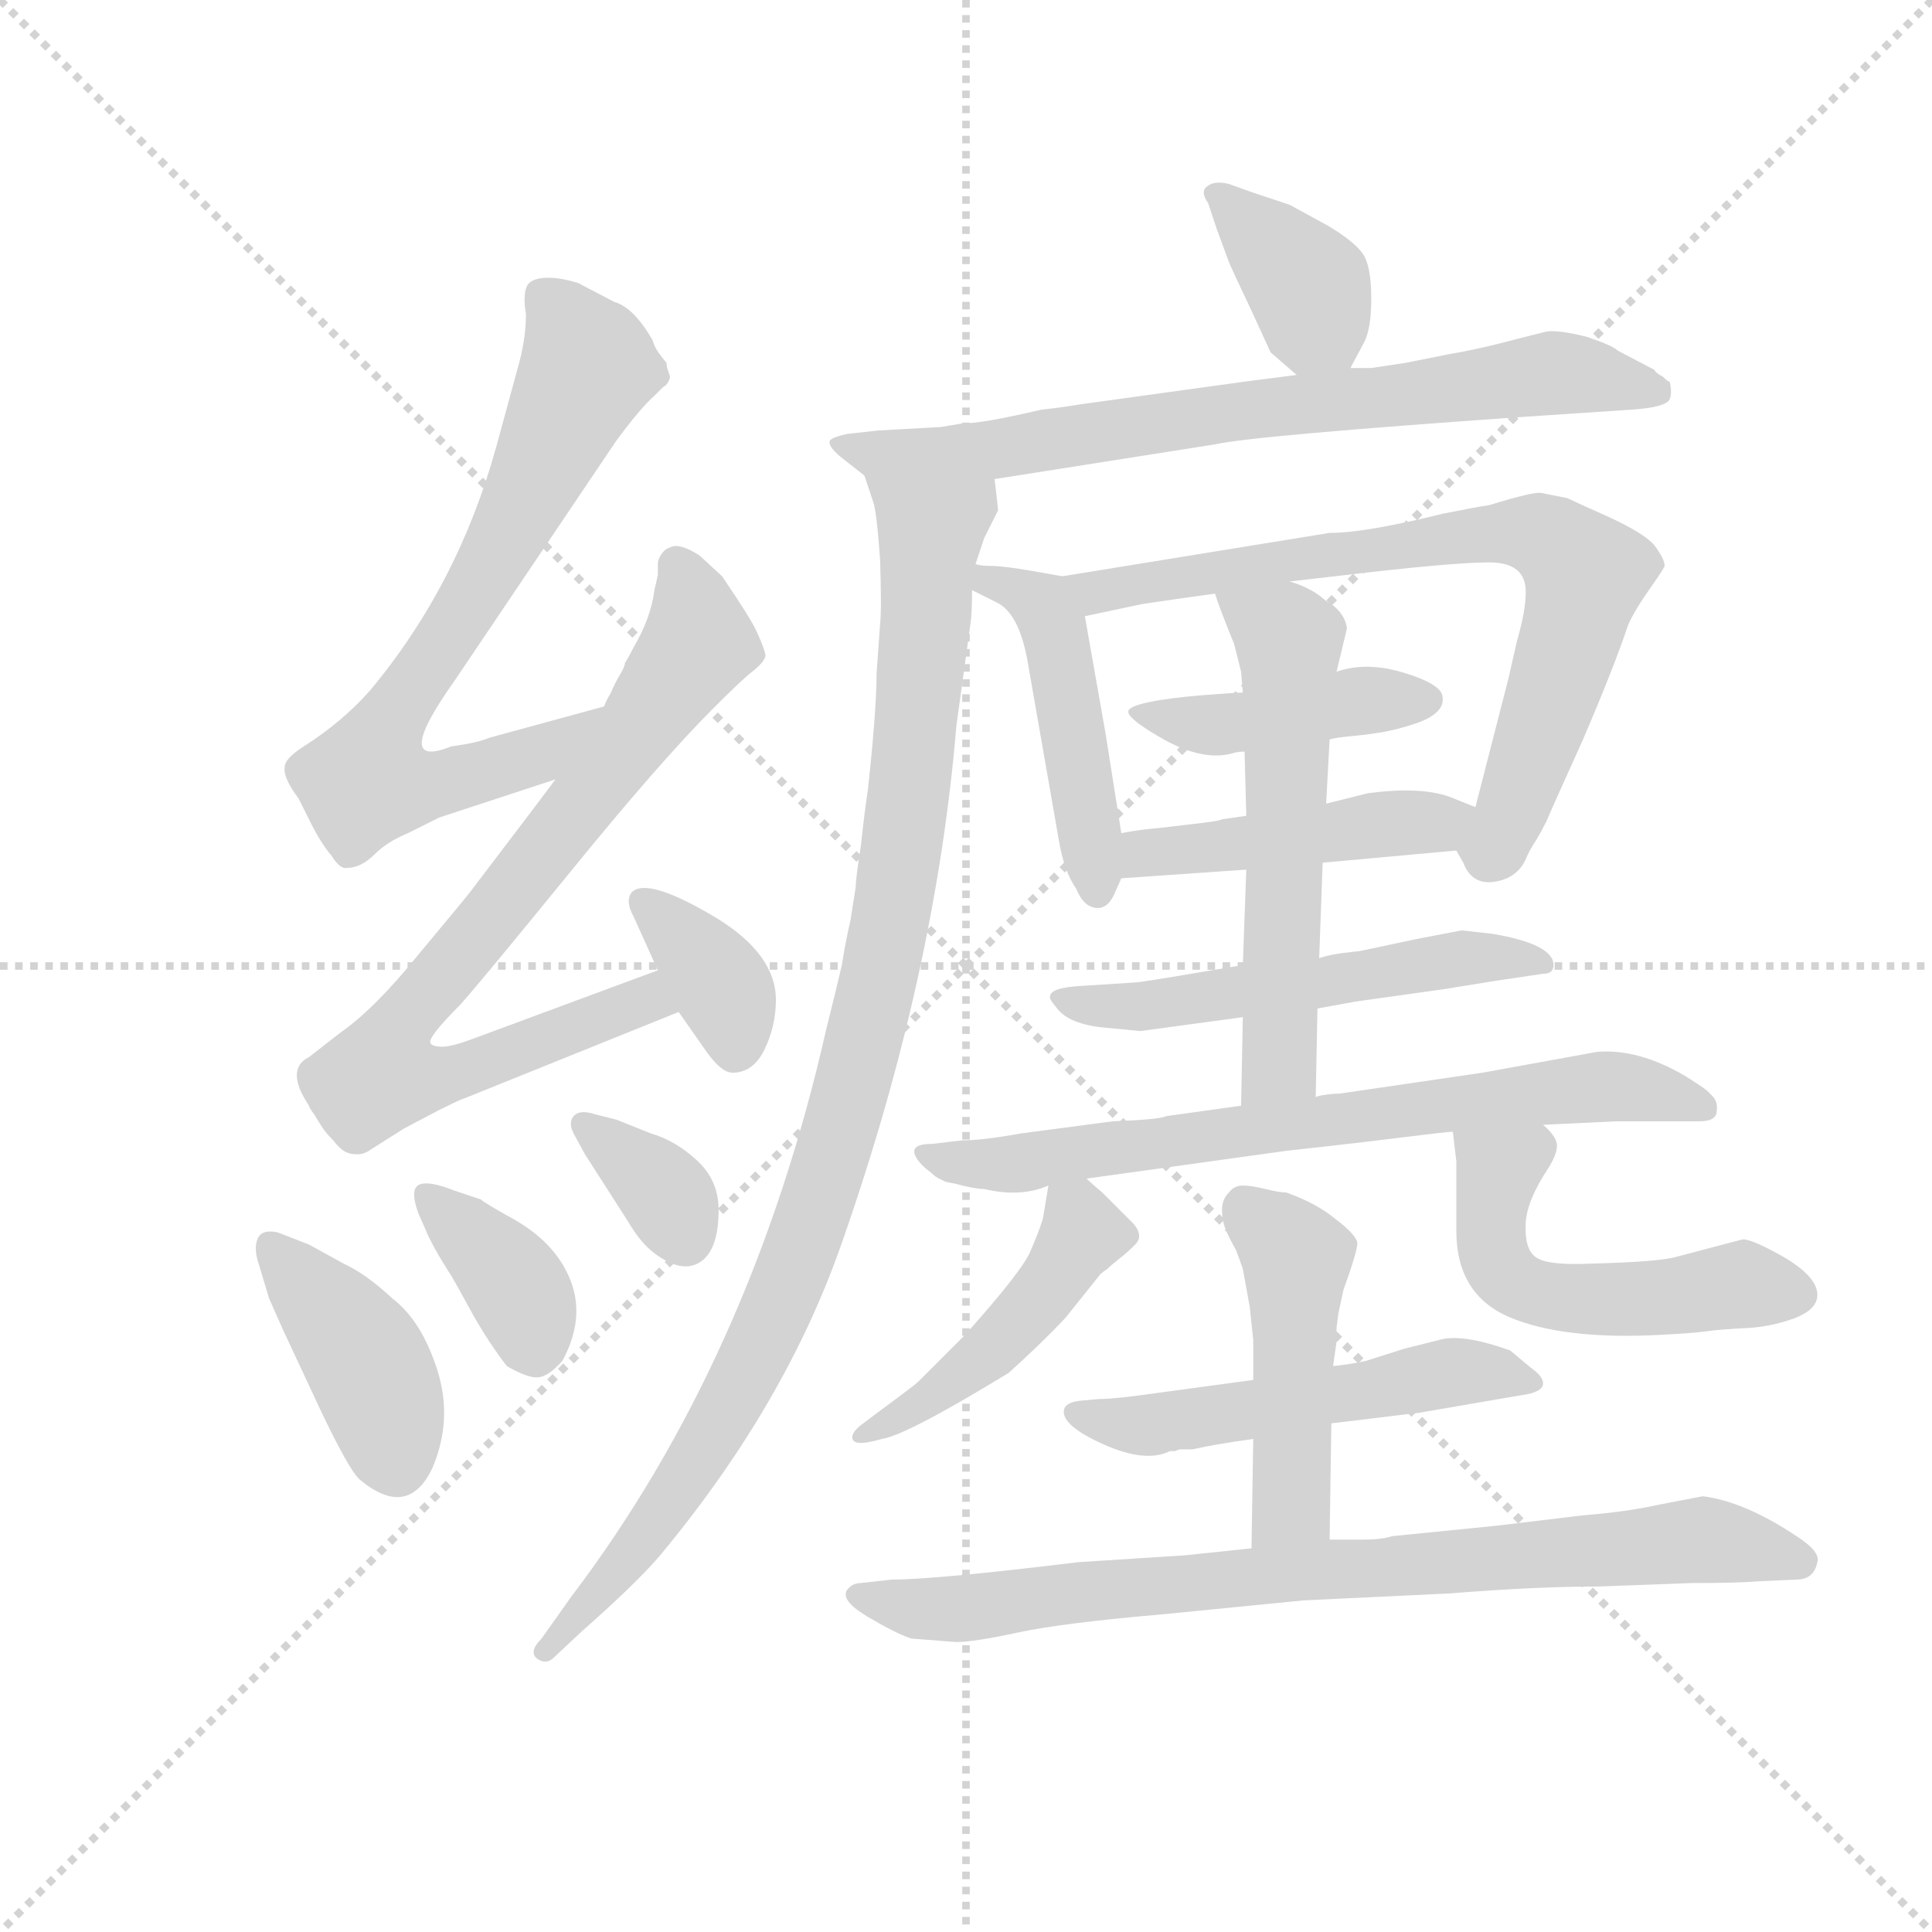 <svg version="1.1" viewBox="0 0 1024 1024" xmlns="http://www.w3.org/2000/svg">
  <g stroke="lightgray" stroke-dasharray="1,1" stroke-width="1" transform="scale(4, 4)">
    <line x1="0" y1="0" x2="256" y2="256"></line>
    <line x1="256" y1="0" x2="0" y2="256"></line>
    <line x1="128" y1="0" x2="128" y2="256"></line>
    <line x1="0" y1="128" x2="256" y2="128"></line>
  </g>
  <g transform="scale(0.92, -0.92) translate(60, -850)">
    <style type="text/css">
      
        @keyframes keyframes0 {
          from {
            stroke: blue;
            stroke-dashoffset: 715;
            stroke-width: 128;
          }
          70% {
            animation-timing-function: step-end;
            stroke: blue;
            stroke-dashoffset: 0;
            stroke-width: 128;
          }
          to {
            stroke: black;
            stroke-width: 1024;
          }
        }
        #make-me-a-hanzi-animation-0 {
          animation: keyframes0 0.832s both;
          animation-delay: 0s;
          animation-timing-function: linear;
        }
      
        @keyframes keyframes1 {
          from {
            stroke: blue;
            stroke-dashoffset: 782;
            stroke-width: 128;
          }
          72% {
            animation-timing-function: step-end;
            stroke: blue;
            stroke-dashoffset: 0;
            stroke-width: 128;
          }
          to {
            stroke: black;
            stroke-width: 1024;
          }
        }
        #make-me-a-hanzi-animation-1 {
          animation: keyframes1 0.886s both;
          animation-delay: 0.832s;
          animation-timing-function: linear;
        }
      
        @keyframes keyframes2 {
          from {
            stroke: blue;
            stroke-dashoffset: 360;
            stroke-width: 128;
          }
          54% {
            animation-timing-function: step-end;
            stroke: blue;
            stroke-dashoffset: 0;
            stroke-width: 128;
          }
          to {
            stroke: black;
            stroke-width: 1024;
          }
        }
        #make-me-a-hanzi-animation-2 {
          animation: keyframes2 0.543s both;
          animation-delay: 1.718s;
          animation-timing-function: linear;
        }
      
        @keyframes keyframes3 {
          from {
            stroke: blue;
            stroke-dashoffset: 398;
            stroke-width: 128;
          }
          56% {
            animation-timing-function: step-end;
            stroke: blue;
            stroke-dashoffset: 0;
            stroke-width: 128;
          }
          to {
            stroke: black;
            stroke-width: 1024;
          }
        }
        #make-me-a-hanzi-animation-3 {
          animation: keyframes3 0.574s both;
          animation-delay: 2.261s;
          animation-timing-function: linear;
        }
      
        @keyframes keyframes4 {
          from {
            stroke: blue;
            stroke-dashoffset: 371;
            stroke-width: 128;
          }
          55% {
            animation-timing-function: step-end;
            stroke: blue;
            stroke-dashoffset: 0;
            stroke-width: 128;
          }
          to {
            stroke: black;
            stroke-width: 1024;
          }
        }
        #make-me-a-hanzi-animation-4 {
          animation: keyframes4 0.552s both;
          animation-delay: 2.835s;
          animation-timing-function: linear;
        }
      
        @keyframes keyframes5 {
          from {
            stroke: blue;
            stroke-dashoffset: 344;
            stroke-width: 128;
          }
          53% {
            animation-timing-function: step-end;
            stroke: blue;
            stroke-dashoffset: 0;
            stroke-width: 128;
          }
          to {
            stroke: black;
            stroke-width: 1024;
          }
        }
        #make-me-a-hanzi-animation-5 {
          animation: keyframes5 0.53s both;
          animation-delay: 3.387s;
          animation-timing-function: linear;
        }
      
        @keyframes keyframes6 {
          from {
            stroke: blue;
            stroke-dashoffset: 370;
            stroke-width: 128;
          }
          55% {
            animation-timing-function: step-end;
            stroke: blue;
            stroke-dashoffset: 0;
            stroke-width: 128;
          }
          to {
            stroke: black;
            stroke-width: 1024;
          }
        }
        #make-me-a-hanzi-animation-6 {
          animation: keyframes6 0.551s both;
          animation-delay: 3.917s;
          animation-timing-function: linear;
        }
      
        @keyframes keyframes7 {
          from {
            stroke: blue;
            stroke-dashoffset: 732;
            stroke-width: 128;
          }
          70% {
            animation-timing-function: step-end;
            stroke: blue;
            stroke-dashoffset: 0;
            stroke-width: 128;
          }
          to {
            stroke: black;
            stroke-width: 1024;
          }
        }
        #make-me-a-hanzi-animation-7 {
          animation: keyframes7 0.846s both;
          animation-delay: 4.468s;
          animation-timing-function: linear;
        }
      
        @keyframes keyframes8 {
          from {
            stroke: blue;
            stroke-dashoffset: 993;
            stroke-width: 128;
          }
          76% {
            animation-timing-function: step-end;
            stroke: blue;
            stroke-dashoffset: 0;
            stroke-width: 128;
          }
          to {
            stroke: black;
            stroke-width: 1024;
          }
        }
        #make-me-a-hanzi-animation-8 {
          animation: keyframes8 1.058s both;
          animation-delay: 5.314s;
          animation-timing-function: linear;
        }
      
        @keyframes keyframes9 {
          from {
            stroke: blue;
            stroke-dashoffset: 461;
            stroke-width: 128;
          }
          60% {
            animation-timing-function: step-end;
            stroke: blue;
            stroke-dashoffset: 0;
            stroke-width: 128;
          }
          to {
            stroke: black;
            stroke-width: 1024;
          }
        }
        #make-me-a-hanzi-animation-9 {
          animation: keyframes9 0.625s both;
          animation-delay: 6.372s;
          animation-timing-function: linear;
        }
      
        @keyframes keyframes10 {
          from {
            stroke: blue;
            stroke-dashoffset: 739;
            stroke-width: 128;
          }
          71% {
            animation-timing-function: step-end;
            stroke: blue;
            stroke-dashoffset: 0;
            stroke-width: 128;
          }
          to {
            stroke: black;
            stroke-width: 1024;
          }
        }
        #make-me-a-hanzi-animation-10 {
          animation: keyframes10 0.851s both;
          animation-delay: 6.997s;
          animation-timing-function: linear;
        }
      
        @keyframes keyframes11 {
          from {
            stroke: blue;
            stroke-dashoffset: 423;
            stroke-width: 128;
          }
          58% {
            animation-timing-function: step-end;
            stroke: blue;
            stroke-dashoffset: 0;
            stroke-width: 128;
          }
          to {
            stroke: black;
            stroke-width: 1024;
          }
        }
        #make-me-a-hanzi-animation-11 {
          animation: keyframes11 0.594s both;
          animation-delay: 7.848s;
          animation-timing-function: linear;
        }
      
        @keyframes keyframes12 {
          from {
            stroke: blue;
            stroke-dashoffset: 452;
            stroke-width: 128;
          }
          60% {
            animation-timing-function: step-end;
            stroke: blue;
            stroke-dashoffset: 0;
            stroke-width: 128;
          }
          to {
            stroke: black;
            stroke-width: 1024;
          }
        }
        #make-me-a-hanzi-animation-12 {
          animation: keyframes12 0.618s both;
          animation-delay: 8.443s;
          animation-timing-function: linear;
        }
      
        @keyframes keyframes13 {
          from {
            stroke: blue;
            stroke-dashoffset: 537;
            stroke-width: 128;
          }
          64% {
            animation-timing-function: step-end;
            stroke: blue;
            stroke-dashoffset: 0;
            stroke-width: 128;
          }
          to {
            stroke: black;
            stroke-width: 1024;
          }
        }
        #make-me-a-hanzi-animation-13 {
          animation: keyframes13 0.687s both;
          animation-delay: 9.061s;
          animation-timing-function: linear;
        }
      
        @keyframes keyframes14 {
          from {
            stroke: blue;
            stroke-dashoffset: 566;
            stroke-width: 128;
          }
          65% {
            animation-timing-function: step-end;
            stroke: blue;
            stroke-dashoffset: 0;
            stroke-width: 128;
          }
          to {
            stroke: black;
            stroke-width: 1024;
          }
        }
        #make-me-a-hanzi-animation-14 {
          animation: keyframes14 0.711s both;
          animation-delay: 9.748s;
          animation-timing-function: linear;
        }
      
        @keyframes keyframes15 {
          from {
            stroke: blue;
            stroke-dashoffset: 704;
            stroke-width: 128;
          }
          70% {
            animation-timing-function: step-end;
            stroke: blue;
            stroke-dashoffset: 0;
            stroke-width: 128;
          }
          to {
            stroke: black;
            stroke-width: 1024;
          }
        }
        #make-me-a-hanzi-animation-15 {
          animation: keyframes15 0.823s both;
          animation-delay: 10.458s;
          animation-timing-function: linear;
        }
      
        @keyframes keyframes16 {
          from {
            stroke: blue;
            stroke-dashoffset: 457;
            stroke-width: 128;
          }
          60% {
            animation-timing-function: step-end;
            stroke: blue;
            stroke-dashoffset: 0;
            stroke-width: 128;
          }
          to {
            stroke: black;
            stroke-width: 1024;
          }
        }
        #make-me-a-hanzi-animation-16 {
          animation: keyframes16 0.622s both;
          animation-delay: 11.281s;
          animation-timing-function: linear;
        }
      
        @keyframes keyframes17 {
          from {
            stroke: blue;
            stroke-dashoffset: 515;
            stroke-width: 128;
          }
          63% {
            animation-timing-function: step-end;
            stroke: blue;
            stroke-dashoffset: 0;
            stroke-width: 128;
          }
          to {
            stroke: black;
            stroke-width: 1024;
          }
        }
        #make-me-a-hanzi-animation-17 {
          animation: keyframes17 0.669s both;
          animation-delay: 11.903s;
          animation-timing-function: linear;
        }
      
        @keyframes keyframes18 {
          from {
            stroke: blue;
            stroke-dashoffset: 522;
            stroke-width: 128;
          }
          63% {
            animation-timing-function: step-end;
            stroke: blue;
            stroke-dashoffset: 0;
            stroke-width: 128;
          }
          to {
            stroke: black;
            stroke-width: 1024;
          }
        }
        #make-me-a-hanzi-animation-18 {
          animation: keyframes18 0.675s both;
          animation-delay: 12.572s;
          animation-timing-function: linear;
        }
      
        @keyframes keyframes19 {
          from {
            stroke: blue;
            stroke-dashoffset: 461;
            stroke-width: 128;
          }
          60% {
            animation-timing-function: step-end;
            stroke: blue;
            stroke-dashoffset: 0;
            stroke-width: 128;
          }
          to {
            stroke: black;
            stroke-width: 1024;
          }
        }
        #make-me-a-hanzi-animation-19 {
          animation: keyframes19 0.625s both;
          animation-delay: 13.247s;
          animation-timing-function: linear;
        }
      
        @keyframes keyframes20 {
          from {
            stroke: blue;
            stroke-dashoffset: 802;
            stroke-width: 128;
          }
          72% {
            animation-timing-function: step-end;
            stroke: blue;
            stroke-dashoffset: 0;
            stroke-width: 128;
          }
          to {
            stroke: black;
            stroke-width: 1024;
          }
        }
        #make-me-a-hanzi-animation-20 {
          animation: keyframes20 0.903s both;
          animation-delay: 13.872s;
          animation-timing-function: linear;
        }
      
    </style>
    
      <path d="M 288 443 L 222 425 Q 215 422 200 420 Q 165 406 202 458 L 295 596 Q 309 615 317 622 Q 320 625 322 627 Q 324 628 325 630 Q 326 632 326 633 Q 326 633 325 636 Q 324 639 324 641 Q 323 642 320 646 Q 317 650 316 654 Q 305 673 294 676 L 273 687 Q 263 690 256 690 Q 247 690 244 686 Q 241 681 243 669 Q 243 654 238 637 L 226 593 Q 204 513 153 452 Q 137 434 115 420 Q 104 413 104 408 Q 103 402 112 390 Q 113 388 119 376 Q 125 364 131 357 Q 136 349 140 350 Q 148 350 156 358 Q 163 365 175 370 L 193 379 L 260 401 C 289 410 317 451 288 443 Z" fill="lightgray"></path>
    
      <path d="M 319 291 L 211 251 Q 200 247 195 247 Q 189 247 188 249 Q 186 252 205 271 Q 215 282 268 347 Q 320 411 351 442 Q 366 457 372 462 Q 380 468 381 472 Q 381 475 376 486 Q 373 493 356 518 L 343 530 Q 332 537 327 535 Q 324 534 323 533 Q 321 531 320 529 Q 319 527 319 525 Q 319 523 319 519 Q 318 514 317 510 Q 315 494 305 477 Q 302 471 300 468 Q 300 466 297 461 Q 294 456 292 451 Q 289 446 288 443 L 260 401 L 248 385 L 210 335 Q 206 330 181 300 Q 156 269 136 255 L 118 241 Q 104 234 118 213 Q 118 212 121 208 Q 124 203 126 200 Q 128 197 132 193 Q 135 189 138 187 Q 141 185 146 185 Q 150 185 154 188 L 173 200 L 192 210 Q 206 217 207 217 L 331 267 C 359 278 347 301 319 291 Z" fill="lightgray"></path>
    
      <path d="M 387 274 Q 387 300 353 321 Q 313 345 304 336 Q 300 331 305 322 L 319 291 L 331 267 L 345 247 Q 355 232 362 232 Q 374 232 380.5 245.5 Q 387 259 387 274 Z" fill="lightgray"></path>
    
      <path d="M 95 102 L 103 84 L 124 39 Q 142 1 148 -3 Q 175 -25 189 4 Q 201 32 192 60.5 Q 183 89 166 102 Q 151 116 138 122 L 118 133 L 100 140 Q 91 142 88.5 136.5 Q 86 131 89 122 L 95 102 Z" fill="lightgray"></path>
    
      <path d="M 181 151 L 185 142 Q 189 132 200 115 Q 203 110 209.5 98 Q 216 86 222 77 Q 228 68 232 63 Q 244 56 250 56.5 Q 256 57 264 66 Q 277 90 269 111.5 Q 261 133 237 147 Q 219 157 217 159 L 202 164 Q 187 170 181.5 167.5 Q 176 165 181 151 Z" fill="lightgray"></path>
    
      <path d="M 283 208 Q 274 211 270.5 207 Q 267 203 271 196 L 277 185 L 302 146 Q 309 134 317 128 Q 333 116 343.5 123 Q 354 130 354 153 Q 354 170 341.5 181.5 Q 329 193 315 197 L 295 205 L 283 208 Z" fill="lightgray"></path>
    
      <path d="M 718 638 L 726 653 Q 730 661 730 678 Q 730 697 725 704 Q 720 711 705 720 L 683 732 L 662 739 L 648 744 Q 640 746 636 743 Q 631 740 636 733 L 641 718 L 648 699 Q 651 692 661 671 L 672 647 L 687 634 C 707 617 707 617 718 638 Z" fill="lightgray"></path>
    
      <path d="M 513 574 L 640 594 Q 662 599 820 610 L 880 614 Q 895 615 900 618 Q 904 620 902 630 Q 901 630 898 633 Q 894 635 893 637 L 872 648 Q 869 651 854 656 Q 838 660 831 659 L 815 655 Q 793 649 775 646 L 750 641 L 730 638 Q 723 638 718 638 L 687 634 L 656 630 L 562 617 Q 550 615 540 614 Q 506 606 494 606 L 482 604 L 446 602 L 428 600 Q 419 598 418 596 Q 417 593 424 587 L 438 576 C 453 564 483 569 513 574 Z" fill="lightgray"></path>
    
      <path d="M 502 525 L 507 540 Q 514 554 515 556 Q 515 557 513 574 C 514 604 430 605 438 576 L 443 561 Q 445 556 447 528 Q 448 499 447 490 L 445 462 Q 445 441 440 395 Q 438 382 436 363 Q 433 344 433 339 Q 432 333 430 320 Q 427 307 425 294 Q 422 281 416 257 Q 373 67 269 -70 L 252 -94 Q 244 -102 250 -106 Q 255 -109 259 -105 L 275 -90 Q 309 -60 322 -44 Q 393 42 425 134 Q 479 288 491 432 L 499 490 Q 500 496 500 510 L 502 525 Z" fill="lightgray"></path>
    
      <path d="M 586 370 L 577 427 L 565 495 C 561 516 561 516 552 518 L 535 521 Q 518 524 510 524 Q 505 524 502 525 C 472 529 473 523 500 510 L 514 503 Q 527 497 532 469 L 550 366 Q 553 348 560 338 Q 564 328 571 327 Q 578 326 582 335 L 586 344 L 586 370 Z" fill="lightgray"></path>
    
      <path d="M 809 459 L 790 385 C 783 356 776 366 779 360 L 783 353 Q 788 340 801 342 Q 814 344 819 355 Q 821 360 825 366 Q 828 371 831 377 Q 833 382 852 424 Q 870 466 878 490 Q 882 499 892 513 Q 899 523 899 524 Q 899 528 893 536 Q 887 543 865 553 Q 847 561 843 563 L 828 566 Q 824 567 798 559 Q 791 558 771 554 Q 751 549 734 546 Q 717 543 706 543 L 552 518 C 522 513 536 489 565 495 L 598 502 Q 618 505 640 508 L 683 515 L 709 518 Q 776 526 798 526 Q 819 526 819 509 Q 819 498 814 481 L 809 459 Z" fill="lightgray"></path>
    
      <path d="M 706 424 Q 709 425 719.5 426 Q 730 427 738 428.5 Q 746 430 755 433 Q 764 436 768 440 Q 772 444 771 449 Q 770 456 748.5 462.5 Q 727 469 710 463 L 656 451 Q 652 451 633 449.5 Q 614 448 602 445.5 Q 590 443 590 440 Q 590 436 607 426 Q 632 411 650 416 Q 653 417 657 417 L 706 424 Z" fill="lightgray"></path>
    
      <path d="M 790 385 L 775 391 Q 758 397 728 393 L 704 387 L 658 380 L 644 378 Q 643 377 625 375 L 608 373 Q 596 372 586 370 C 556 365 556 342 586 344 L 658 349 L 702 353 L 779 360 C 809 363 818 374 790 385 Z" fill="lightgray"></path>
    
      <path d="M 699 269 L 721 273 L 771 280 L 802 285 L 829 289 Q 835 289 835 294 Q 835 306 800 312 L 782 314 L 756 309 L 723 302 Q 722 302 714 301 Q 706 300 700 298 L 656 294 L 638 291 Q 597 284 594 284 L 563 282 Q 545 281 545 276 Q 544 275 549 269 Q 556 260 576 258 L 597 256 L 656 264 L 699 269 Z" fill="lightgray"></path>
    
      <path d="M 704 387 L 706 424 L 710 463 Q 711 467 716 488 Q 715 496 707 502 Q 706 502 700 507 Q 693 512 683 515 C 655 526 630 536 640 508 Q 642 501 651 479 L 655 463 L 656 451 L 657 417 L 658 380 L 658 349 L 656 294 L 656 264 L 655 213 C 654 183 697 188 698 218 L 699 269 L 700 298 L 702 353 L 704 387 Z" fill="lightgray"></path>
    
      <path d="M 794 232 L 712 220 Q 709 220 705 219.5 Q 701 219 699.5 218.5 L 698 218 L 655 213 L 612 207 Q 608 205 581 204 L 528 197 Q 506 193 494 193 L 477 191 Q 460 191 471 179 Q 473 177 475 175.5 Q 477 174 478 173 Q 479 172 481 171 Q 483 170 484 169.5 Q 485 169 488 168.5 Q 491 168 492.5 167.5 Q 494 167 499 166 Q 504 165 507 165 Q 528 160 544 167 L 566 171 L 681 187 L 703.5 189.5 Q 726 192 750 195 Q 774 198 777 198 L 829 202 L 871 204 L 919 204 Q 929 204 929 210 Q 930 216 925 220 Q 924 222 911 230 Q 884 246 860 244 L 794 232 Z" fill="lightgray"></path>
    
      <path d="M 544 167 L 541 149 Q 540 144 534 130 Q 530 119 496 81 L 469 54 Q 467 52 448 38 L 436 29 Q 431 25 431 22 Q 431 16 448 21 Q 462 23 521 59 Q 540 76 554 91 L 574 116 Q 575 117 578 119 Q 580 121 585 125 Q 589 128 594 133 Q 599 138 593 145 L 584 154 Q 580 158 575 163 Q 569 168 566 171 C 548 189 548 189 544 167 Z" fill="lightgray"></path>
    
      <path d="M 777 198 L 779 181 L 779 141 Q 779 104 810 91 Q 841 78 897 81 Q 916 82 923 83 Q 929 84 948 85 Q 962 86 975 91 Q 987 96 987 104 Q 987 114 969 125 Q 950 136 944 136 L 906 126 Q 896 123 856 122 Q 833 121 826 125 Q 818 129 819 146 Q 820 159 832 177 Q 837 185 837 190 Q 837 195 829 202 C 809 224 773 228 777 198 Z" fill="lightgray"></path>
    
      <path d="M 707 30 L 732 33 Q 756 36 757 36 L 821 47 Q 829 49 829 53 Q 829 57 822 62 L 810 72 Q 782 82 769 78 L 749 73 L 727 66 Q 718 64 708 63 L 662 55 L 603 47 Q 582 44 573 44 L 562 43 Q 554 42 553 38 Q 551 29 575.5 18 Q 600 7 614 14 L 617 14 Q 619 15 620 15 L 627 15 Q 640 18 662 21 L 707 30 Z" fill="lightgray"></path>
    
      <path d="M 706 -37 L 707 30 L 708 63 L 710 77 L 710 80 L 710 82 L 710 85 L 711 93 L 714 107 Q 722 129 722 134 Q 721 139 709 148 Q 698 157 681 163 Q 677 163 669 165 Q 661 167 656 167 Q 651 167 648 163 Q 644 159 644 153 Q 644 147 646 142 Q 648 137 652 130 Q 655 122 656 119 L 660 97 L 662 78 L 662 55 L 662 21 L 661 -42 C 661 -72 706 -67 706 -37 Z" fill="lightgray"></path>
    
      <path d="M 491 -96 Q 501 -96 526.5 -90.5 Q 552 -85 610 -80 L 691 -72 L 775 -68 Q 825 -64 861 -64 L 915 -62 Q 942 -62 953 -61 L 975 -60 Q 985 -60 987 -50 Q 989 -44 975 -35 Q 945 -15 921 -12 L 895 -17 Q 877 -21 852 -23 L 802 -29 L 742 -35 Q 736 -37 725 -37 L 706 -37 L 661 -42 L 623 -46 L 561 -50 Q 479 -60 454 -60 L 436 -62 Q 431 -62 428 -66 Q 424 -72 440 -81.5 Q 456 -91 465 -94 L 491 -96 Z" fill="lightgray"></path>
    
    
      <clipPath id="make-me-a-hanzi-clip-0">
        <path d="M 288 443 L 222 425 Q 215 422 200 420 Q 165 406 202 458 L 295 596 Q 309 615 317 622 Q 320 625 322 627 Q 324 628 325 630 Q 326 632 326 633 Q 326 633 325 636 Q 324 639 324 641 Q 323 642 320 646 Q 317 650 316 654 Q 305 673 294 676 L 273 687 Q 263 690 256 690 Q 247 690 244 686 Q 241 681 243 669 Q 243 654 238 637 L 226 593 Q 204 513 153 452 Q 137 434 115 420 Q 104 413 104 408 Q 103 402 112 390 Q 113 388 119 376 Q 125 364 131 357 Q 136 349 140 350 Q 148 350 156 358 Q 163 365 175 370 L 193 379 L 260 401 C 289 410 317 451 288 443 Z"></path>
      </clipPath>
      <path clip-path="url(#make-me-a-hanzi-clip-0)" d="M 253 680 L 278 637 L 224 525 L 164 433 L 153 399 L 179 396 L 235 410 L 282 440" fill="none" id="make-me-a-hanzi-animation-0" stroke-dasharray="587 1174" stroke-linecap="round"></path>
    
      <clipPath id="make-me-a-hanzi-clip-1">
        <path d="M 319 291 L 211 251 Q 200 247 195 247 Q 189 247 188 249 Q 186 252 205 271 Q 215 282 268 347 Q 320 411 351 442 Q 366 457 372 462 Q 380 468 381 472 Q 381 475 376 486 Q 373 493 356 518 L 343 530 Q 332 537 327 535 Q 324 534 323 533 Q 321 531 320 529 Q 319 527 319 525 Q 319 523 319 519 Q 318 514 317 510 Q 315 494 305 477 Q 302 471 300 468 Q 300 466 297 461 Q 294 456 292 451 Q 289 446 288 443 L 260 401 L 248 385 L 210 335 Q 206 330 181 300 Q 156 269 136 255 L 118 241 Q 104 234 118 213 Q 118 212 121 208 Q 124 203 126 200 Q 128 197 132 193 Q 135 189 138 187 Q 141 185 146 185 Q 150 185 154 188 L 173 200 L 192 210 Q 206 217 207 217 L 331 267 C 359 278 347 301 319 291 Z"></path>
      </clipPath>
      <path clip-path="url(#make-me-a-hanzi-clip-1)" d="M 330 525 L 342 479 L 247 349 L 176 267 L 160 235 L 163 230 L 189 229 L 312 274 L 322 270" fill="none" id="make-me-a-hanzi-animation-1" stroke-dasharray="654 1308" stroke-linecap="round"></path>
    
      <clipPath id="make-me-a-hanzi-clip-2">
        <path d="M 387 274 Q 387 300 353 321 Q 313 345 304 336 Q 300 331 305 322 L 319 291 L 331 267 L 345 247 Q 355 232 362 232 Q 374 232 380.5 245.5 Q 387 259 387 274 Z"></path>
      </clipPath>
      <path clip-path="url(#make-me-a-hanzi-clip-2)" d="M 310 329 L 335 309 L 357 280 L 364 245" fill="none" id="make-me-a-hanzi-animation-2" stroke-dasharray="232 464" stroke-linecap="round"></path>
    
      <clipPath id="make-me-a-hanzi-clip-3">
        <path d="M 95 102 L 103 84 L 124 39 Q 142 1 148 -3 Q 175 -25 189 4 Q 201 32 192 60.5 Q 183 89 166 102 Q 151 116 138 122 L 118 133 L 100 140 Q 91 142 88.5 136.5 Q 86 131 89 122 L 95 102 Z"></path>
      </clipPath>
      <path clip-path="url(#make-me-a-hanzi-clip-3)" d="M 97 130 L 149 69 L 168 10" fill="none" id="make-me-a-hanzi-animation-3" stroke-dasharray="270 540" stroke-linecap="round"></path>
    
      <clipPath id="make-me-a-hanzi-clip-4">
        <path d="M 181 151 L 185 142 Q 189 132 200 115 Q 203 110 209.5 98 Q 216 86 222 77 Q 228 68 232 63 Q 244 56 250 56.5 Q 256 57 264 66 Q 277 90 269 111.5 Q 261 133 237 147 Q 219 157 217 159 L 202 164 Q 187 170 181.5 167.5 Q 176 165 181 151 Z"></path>
      </clipPath>
      <path clip-path="url(#make-me-a-hanzi-clip-4)" d="M 186 162 L 240 105 L 249 70" fill="none" id="make-me-a-hanzi-animation-4" stroke-dasharray="243 486" stroke-linecap="round"></path>
    
      <clipPath id="make-me-a-hanzi-clip-5">
        <path d="M 283 208 Q 274 211 270.5 207 Q 267 203 271 196 L 277 185 L 302 146 Q 309 134 317 128 Q 333 116 343.5 123 Q 354 130 354 153 Q 354 170 341.5 181.5 Q 329 193 315 197 L 295 205 L 283 208 Z"></path>
      </clipPath>
      <path clip-path="url(#make-me-a-hanzi-clip-5)" d="M 277 202 L 320 166 L 335 138" fill="none" id="make-me-a-hanzi-animation-5" stroke-dasharray="216 432" stroke-linecap="round"></path>
    
      <clipPath id="make-me-a-hanzi-clip-6">
        <path d="M 718 638 L 726 653 Q 730 661 730 678 Q 730 697 725 704 Q 720 711 705 720 L 683 732 L 662 739 L 648 744 Q 640 746 636 743 Q 631 740 636 733 L 641 718 L 648 699 Q 651 692 661 671 L 672 647 L 687 634 C 707 617 707 617 718 638 Z"></path>
      </clipPath>
      <path clip-path="url(#make-me-a-hanzi-clip-6)" d="M 642 738 L 694 684 L 709 648" fill="none" id="make-me-a-hanzi-animation-6" stroke-dasharray="242 484" stroke-linecap="round"></path>
    
      <clipPath id="make-me-a-hanzi-clip-7">
        <path d="M 513 574 L 640 594 Q 662 599 820 610 L 880 614 Q 895 615 900 618 Q 904 620 902 630 Q 901 630 898 633 Q 894 635 893 637 L 872 648 Q 869 651 854 656 Q 838 660 831 659 L 815 655 Q 793 649 775 646 L 750 641 L 730 638 Q 723 638 718 638 L 687 634 L 656 630 L 562 617 Q 550 615 540 614 Q 506 606 494 606 L 482 604 L 446 602 L 428 600 Q 419 598 418 596 Q 417 593 424 587 L 438 576 C 453 564 483 569 513 574 Z"></path>
      </clipPath>
      <path clip-path="url(#make-me-a-hanzi-clip-7)" d="M 425 594 L 446 588 L 506 590 L 833 635 L 896 625" fill="none" id="make-me-a-hanzi-animation-7" stroke-dasharray="604 1208" stroke-linecap="round"></path>
    
      <clipPath id="make-me-a-hanzi-clip-8">
        <path d="M 502 525 L 507 540 Q 514 554 515 556 Q 515 557 513 574 C 514 604 430 605 438 576 L 443 561 Q 445 556 447 528 Q 448 499 447 490 L 445 462 Q 445 441 440 395 Q 438 382 436 363 Q 433 344 433 339 Q 432 333 430 320 Q 427 307 425 294 Q 422 281 416 257 Q 373 67 269 -70 L 252 -94 Q 244 -102 250 -106 Q 255 -109 259 -105 L 275 -90 Q 309 -60 322 -44 Q 393 42 425 134 Q 479 288 491 432 L 499 490 Q 500 496 500 510 L 502 525 Z"></path>
      </clipPath>
      <path clip-path="url(#make-me-a-hanzi-clip-8)" d="M 445 570 L 476 542 L 459 356 L 427 209 L 393 107 L 360 39 L 317 -29 L 254 -100" fill="none" id="make-me-a-hanzi-animation-8" stroke-dasharray="865 1730" stroke-linecap="round"></path>
    
      <clipPath id="make-me-a-hanzi-clip-9">
        <path d="M 586 370 L 577 427 L 565 495 C 561 516 561 516 552 518 L 535 521 Q 518 524 510 524 Q 505 524 502 525 C 472 529 473 523 500 510 L 514 503 Q 527 497 532 469 L 550 366 Q 553 348 560 338 Q 564 328 571 327 Q 578 326 582 335 L 586 344 L 586 370 Z"></path>
      </clipPath>
      <path clip-path="url(#make-me-a-hanzi-clip-9)" d="M 505 517 L 536 504 L 546 492 L 571 338" fill="none" id="make-me-a-hanzi-animation-9" stroke-dasharray="333 666" stroke-linecap="round"></path>
    
      <clipPath id="make-me-a-hanzi-clip-10">
        <path d="M 809 459 L 790 385 C 783 356 776 366 779 360 L 783 353 Q 788 340 801 342 Q 814 344 819 355 Q 821 360 825 366 Q 828 371 831 377 Q 833 382 852 424 Q 870 466 878 490 Q 882 499 892 513 Q 899 523 899 524 Q 899 528 893 536 Q 887 543 865 553 Q 847 561 843 563 L 828 566 Q 824 567 798 559 Q 791 558 771 554 Q 751 549 734 546 Q 717 543 706 543 L 552 518 C 522 513 536 489 565 495 L 598 502 Q 618 505 640 508 L 683 515 L 709 518 Q 776 526 798 526 Q 819 526 819 509 Q 819 498 814 481 L 809 459 Z"></path>
      </clipPath>
      <path clip-path="url(#make-me-a-hanzi-clip-10)" d="M 560 515 L 571 509 L 796 543 L 831 541 L 853 519 L 852 511 L 811 381 L 800 361 L 791 362" fill="none" id="make-me-a-hanzi-animation-10" stroke-dasharray="611 1222" stroke-linecap="round"></path>
    
      <clipPath id="make-me-a-hanzi-clip-11">
        <path d="M 706 424 Q 709 425 719.5 426 Q 730 427 738 428.5 Q 746 430 755 433 Q 764 436 768 440 Q 772 444 771 449 Q 770 456 748.5 462.5 Q 727 469 710 463 L 656 451 Q 652 451 633 449.5 Q 614 448 602 445.5 Q 590 443 590 440 Q 590 436 607 426 Q 632 411 650 416 Q 653 417 657 417 L 706 424 Z"></path>
      </clipPath>
      <path clip-path="url(#make-me-a-hanzi-clip-11)" d="M 597 441 L 634 432 L 762 447" fill="none" id="make-me-a-hanzi-animation-11" stroke-dasharray="295 590" stroke-linecap="round"></path>
    
      <clipPath id="make-me-a-hanzi-clip-12">
        <path d="M 790 385 L 775 391 Q 758 397 728 393 L 704 387 L 658 380 L 644 378 Q 643 377 625 375 L 608 373 Q 596 372 586 370 C 556 365 556 342 586 344 L 658 349 L 702 353 L 779 360 C 809 363 818 374 790 385 Z"></path>
      </clipPath>
      <path clip-path="url(#make-me-a-hanzi-clip-12)" d="M 593 351 L 599 359 L 784 380" fill="none" id="make-me-a-hanzi-animation-12" stroke-dasharray="324 648" stroke-linecap="round"></path>
    
      <clipPath id="make-me-a-hanzi-clip-13">
        <path d="M 699 269 L 721 273 L 771 280 L 802 285 L 829 289 Q 835 289 835 294 Q 835 306 800 312 L 782 314 L 756 309 L 723 302 Q 722 302 714 301 Q 706 300 700 298 L 656 294 L 638 291 Q 597 284 594 284 L 563 282 Q 545 281 545 276 Q 544 275 549 269 Q 556 260 576 258 L 597 256 L 656 264 L 699 269 Z"></path>
      </clipPath>
      <path clip-path="url(#make-me-a-hanzi-clip-13)" d="M 550 274 L 599 270 L 785 298 L 829 295" fill="none" id="make-me-a-hanzi-animation-13" stroke-dasharray="409 818" stroke-linecap="round"></path>
    
      <clipPath id="make-me-a-hanzi-clip-14">
        <path d="M 704 387 L 706 424 L 710 463 Q 711 467 716 488 Q 715 496 707 502 Q 706 502 700 507 Q 693 512 683 515 C 655 526 630 536 640 508 Q 642 501 651 479 L 655 463 L 656 451 L 657 417 L 658 380 L 658 349 L 656 294 L 656 264 L 655 213 C 654 183 697 188 698 218 L 699 269 L 700 298 L 702 353 L 704 387 Z"></path>
      </clipPath>
      <path clip-path="url(#make-me-a-hanzi-clip-14)" d="M 648 505 L 679 486 L 683 474 L 677 237 L 662 219" fill="none" id="make-me-a-hanzi-animation-14" stroke-dasharray="438 876" stroke-linecap="round"></path>
    
      <clipPath id="make-me-a-hanzi-clip-15">
        <path d="M 794 232 L 712 220 Q 709 220 705 219.5 Q 701 219 699.5 218.5 L 698 218 L 655 213 L 612 207 Q 608 205 581 204 L 528 197 Q 506 193 494 193 L 477 191 Q 460 191 471 179 Q 473 177 475 175.5 Q 477 174 478 173 Q 479 172 481 171 Q 483 170 484 169.5 Q 485 169 488 168.5 Q 491 168 492.5 167.5 Q 494 167 499 166 Q 504 165 507 165 Q 528 160 544 167 L 566 171 L 681 187 L 703.5 189.5 Q 726 192 750 195 Q 774 198 777 198 L 829 202 L 871 204 L 919 204 Q 929 204 929 210 Q 930 216 925 220 Q 924 222 911 230 Q 884 246 860 244 L 794 232 Z"></path>
      </clipPath>
      <path clip-path="url(#make-me-a-hanzi-clip-15)" d="M 478 183 L 516 179 L 857 224 L 885 223 L 921 212" fill="none" id="make-me-a-hanzi-animation-15" stroke-dasharray="576 1152" stroke-linecap="round"></path>
    
      <clipPath id="make-me-a-hanzi-clip-16">
        <path d="M 544 167 L 541 149 Q 540 144 534 130 Q 530 119 496 81 L 469 54 Q 467 52 448 38 L 436 29 Q 431 25 431 22 Q 431 16 448 21 Q 462 23 521 59 Q 540 76 554 91 L 574 116 Q 575 117 578 119 Q 580 121 585 125 Q 589 128 594 133 Q 599 138 593 145 L 584 154 Q 580 158 575 163 Q 569 168 566 171 C 548 189 548 189 544 167 Z"></path>
      </clipPath>
      <path clip-path="url(#make-me-a-hanzi-clip-16)" d="M 551 161 L 564 140 L 536 98 L 489 53 L 436 24" fill="none" id="make-me-a-hanzi-animation-16" stroke-dasharray="329 658" stroke-linecap="round"></path>
    
      <clipPath id="make-me-a-hanzi-clip-17">
        <path d="M 777 198 L 779 181 L 779 141 Q 779 104 810 91 Q 841 78 897 81 Q 916 82 923 83 Q 929 84 948 85 Q 962 86 975 91 Q 987 96 987 104 Q 987 114 969 125 Q 950 136 944 136 L 906 126 Q 896 123 856 122 Q 833 121 826 125 Q 818 129 819 146 Q 820 159 832 177 Q 837 185 837 190 Q 837 195 829 202 C 809 224 773 228 777 198 Z"></path>
      </clipPath>
      <path clip-path="url(#make-me-a-hanzi-clip-17)" d="M 784 194 L 802 174 L 799 135 L 812 110 L 856 101 L 943 110 L 975 105" fill="none" id="make-me-a-hanzi-animation-17" stroke-dasharray="387 774" stroke-linecap="round"></path>
    
      <clipPath id="make-me-a-hanzi-clip-18">
        <path d="M 707 30 L 732 33 Q 756 36 757 36 L 821 47 Q 829 49 829 53 Q 829 57 822 62 L 810 72 Q 782 82 769 78 L 749 73 L 727 66 Q 718 64 708 63 L 662 55 L 603 47 Q 582 44 573 44 L 562 43 Q 554 42 553 38 Q 551 29 575.5 18 Q 600 7 614 14 L 617 14 Q 619 15 620 15 L 627 15 Q 640 18 662 21 L 707 30 Z"></path>
      </clipPath>
      <path clip-path="url(#make-me-a-hanzi-clip-18)" d="M 560 36 L 605 29 L 784 60 L 822 54" fill="none" id="make-me-a-hanzi-animation-18" stroke-dasharray="394 788" stroke-linecap="round"></path>
    
      <clipPath id="make-me-a-hanzi-clip-19">
        <path d="M 706 -37 L 707 30 L 708 63 L 710 77 L 710 80 L 710 82 L 710 85 L 711 93 L 714 107 Q 722 129 722 134 Q 721 139 709 148 Q 698 157 681 163 Q 677 163 669 165 Q 661 167 656 167 Q 651 167 648 163 Q 644 159 644 153 Q 644 147 646 142 Q 648 137 652 130 Q 655 122 656 119 L 660 97 L 662 78 L 662 55 L 662 21 L 661 -42 C 661 -72 706 -67 706 -37 Z"></path>
      </clipPath>
      <path clip-path="url(#make-me-a-hanzi-clip-19)" d="M 658 153 L 687 125 L 684 -16 L 668 -34" fill="none" id="make-me-a-hanzi-animation-19" stroke-dasharray="333 666" stroke-linecap="round"></path>
    
      <clipPath id="make-me-a-hanzi-clip-20">
        <path d="M 491 -96 Q 501 -96 526.5 -90.5 Q 552 -85 610 -80 L 691 -72 L 775 -68 Q 825 -64 861 -64 L 915 -62 Q 942 -62 953 -61 L 975 -60 Q 985 -60 987 -50 Q 989 -44 975 -35 Q 945 -15 921 -12 L 895 -17 Q 877 -21 852 -23 L 802 -29 L 742 -35 Q 736 -37 725 -37 L 706 -37 L 661 -42 L 623 -46 L 561 -50 Q 479 -60 454 -60 L 436 -62 Q 431 -62 428 -66 Q 424 -72 440 -81.5 Q 456 -91 465 -94 L 491 -96 Z"></path>
      </clipPath>
      <path clip-path="url(#make-me-a-hanzi-clip-20)" d="M 434 -69 L 466 -77 L 502 -76 L 919 -37 L 976 -49" fill="none" id="make-me-a-hanzi-animation-20" stroke-dasharray="674 1348" stroke-linecap="round"></path>
    
  </g>
</svg>